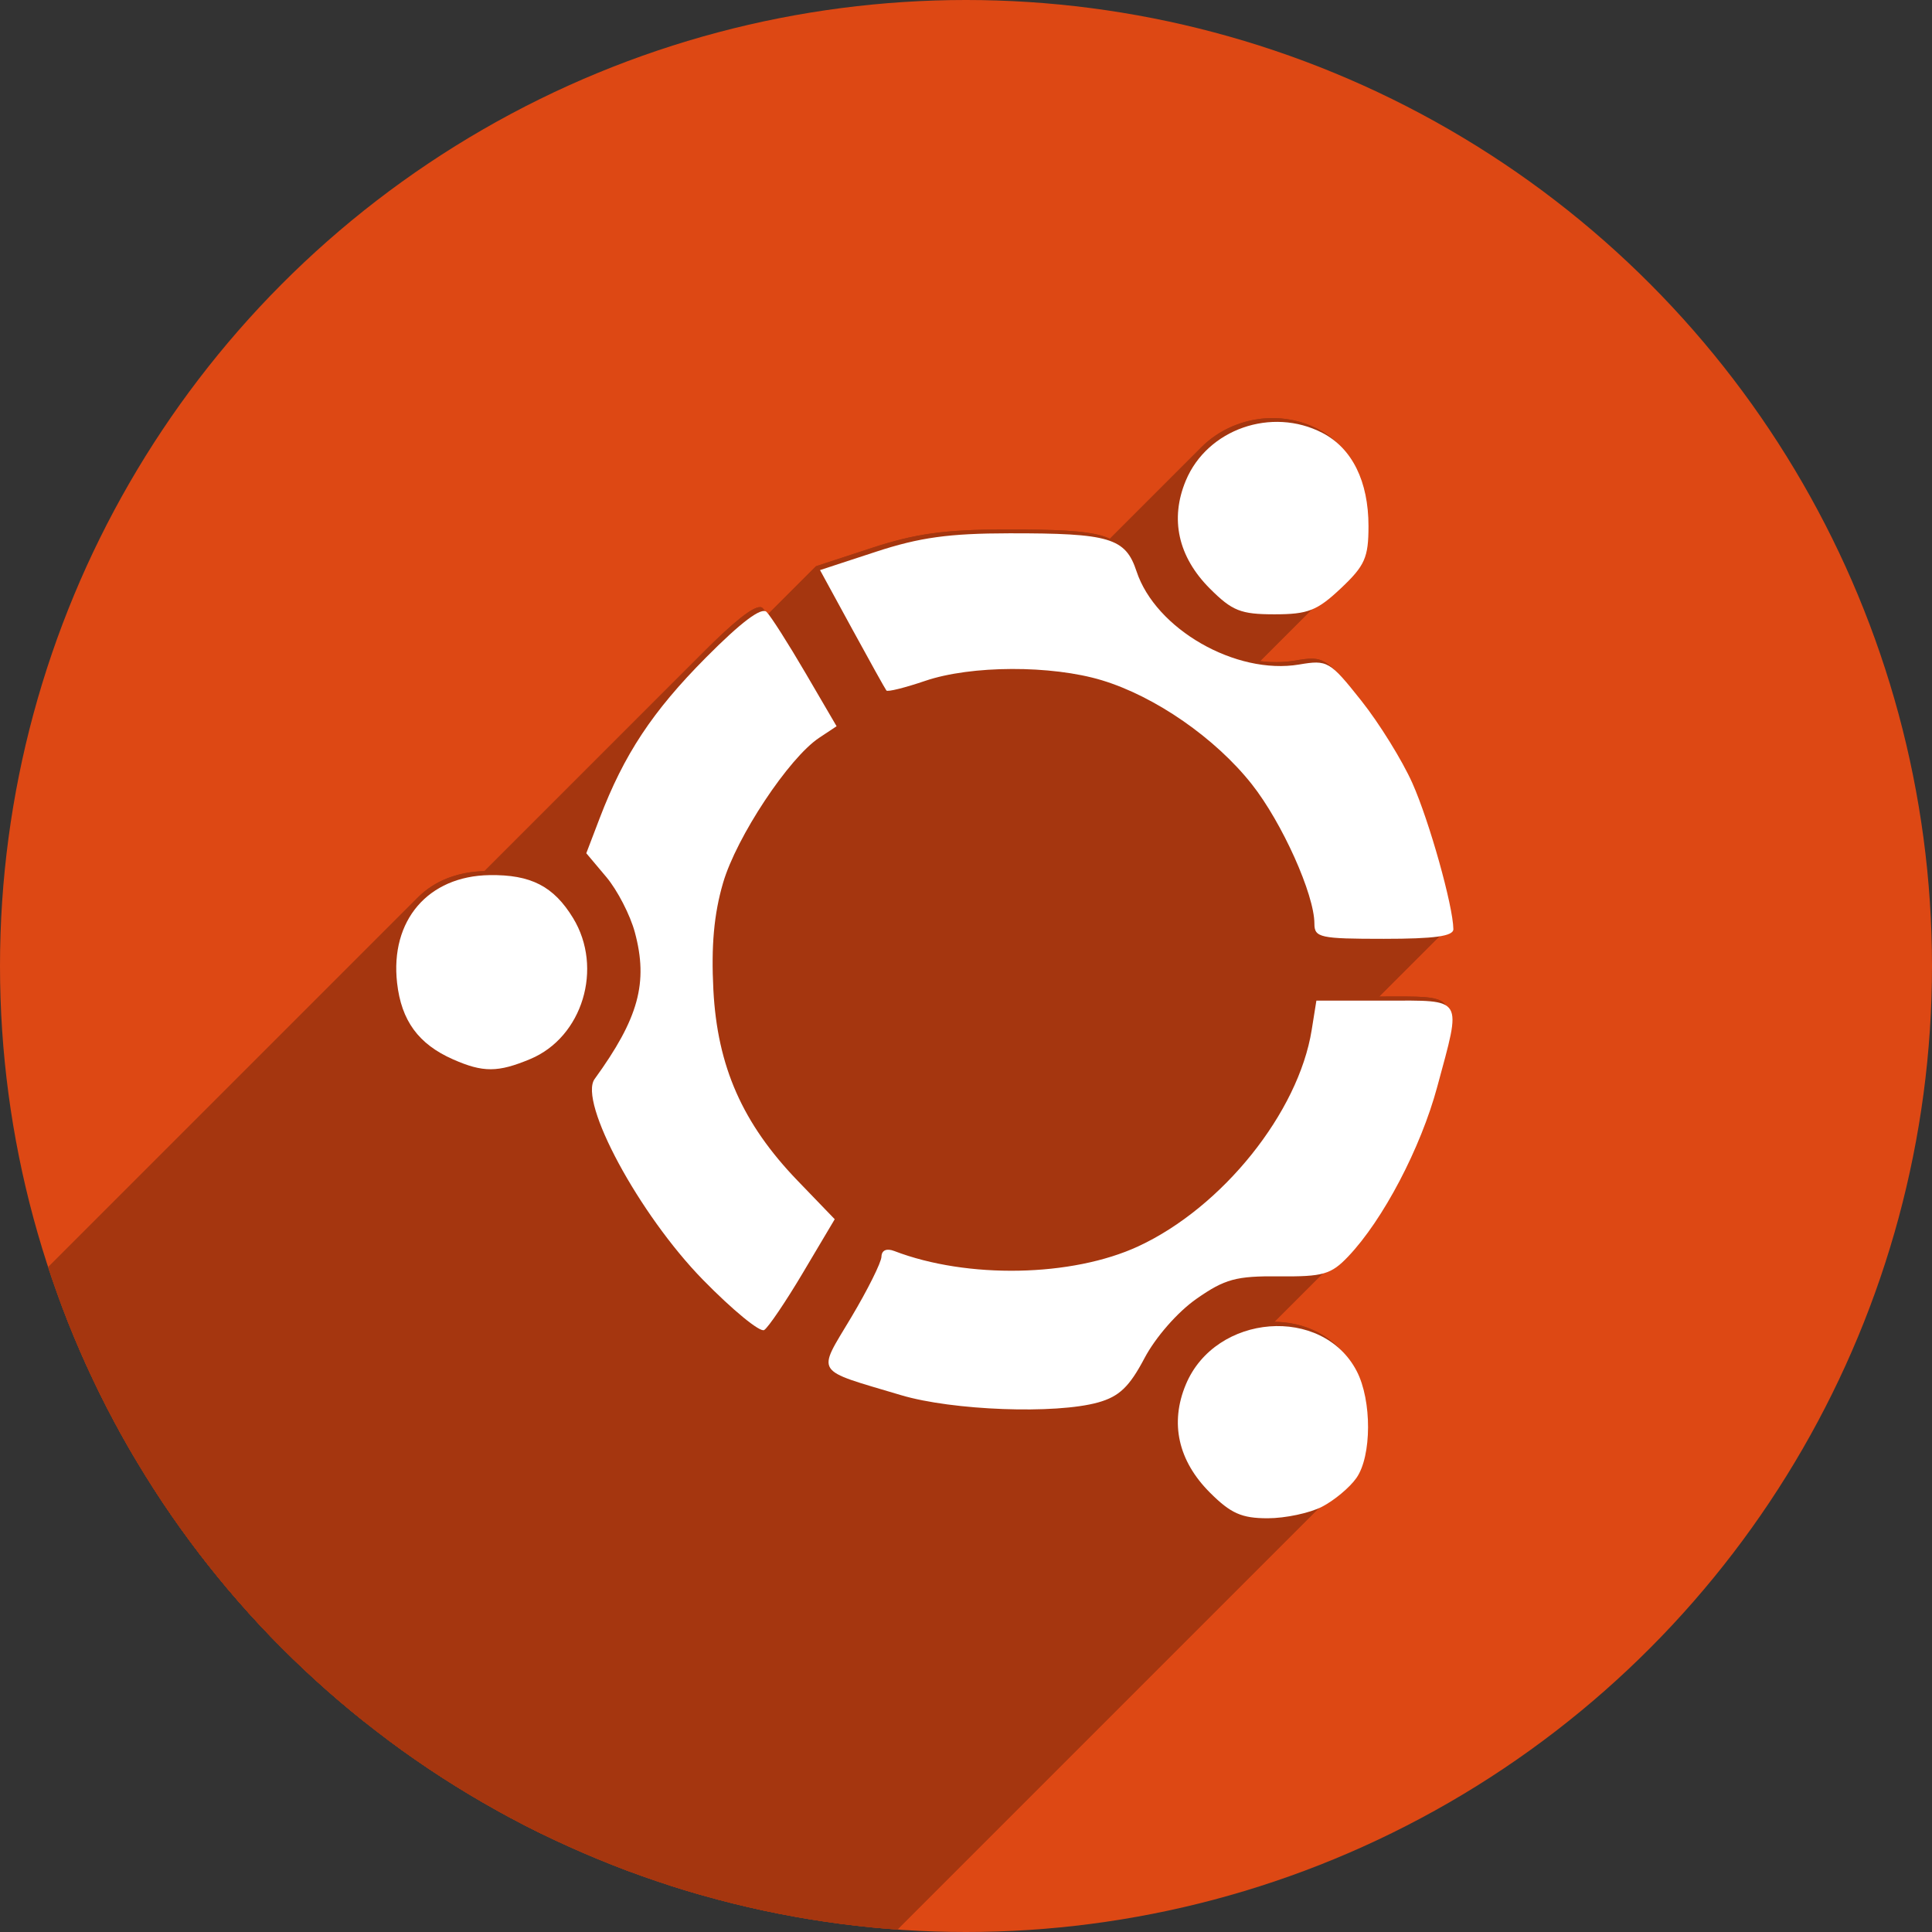 <?xml version="1.0" encoding="UTF-8" standalone="no"?>
<!-- Created with Inkscape (http://www.inkscape.org/) -->

<svg
   xmlns:dc="http://purl.org/dc/elements/1.1/"
   xmlns:cc="http://creativecommons.org/ns#"
   xmlns:rdf="http://www.w3.org/1999/02/22-rdf-syntax-ns#"
   xmlns:svg="http://www.w3.org/2000/svg"
   xmlns="http://www.w3.org/2000/svg"
   xmlns:sodipodi="http://sodipodi.sourceforge.net/DTD/sodipodi-0.dtd"
   xmlns:inkscape="http://www.inkscape.org/namespaces/inkscape"
   width="256"
   height="256"
   viewBox="0 0 256 256"
   id="svg4149"
   version="1.1"
   inkscape:version="0.91 r13725"
   sodipodi:docname="ubuntu.svg">
  <rect x="0" y="0" width="256" height="256" fill="#333333" stroke="none"/>
  <sodipodi:namedview
     id="base"
     pagecolor="#ffffff"
     bordercolor="#666666"
     borderopacity="1.0"
     inkscape:pageopacity="0.0"
     inkscape:pageshadow="2"
     inkscape:zoom="2.0507812"
     inkscape:cx="128"
     inkscape:cy="128"
     inkscape:document-units="px"
     inkscape:current-layer="layer1"
     showgrid="false"
     units="px"
     inkscape:window-width="1366"
     inkscape:window-height="721"
     inkscape:window-x="0"
     inkscape:window-y="0"
     inkscape:window-maximized="1" />
  <defs
     id="defs4151">
    <clipPath
       id="clipPath4863"
       clipPathUnits="userSpaceOnUse">
      <circle
         r="77.263"
         cy="924.362"
         cx="128"
         id="circle4865"
         style="fill:#e9e9e9;fill-opacity:1;stroke:none;stroke-width:20;stroke-miterlimit:4;stroke-dasharray:none;stroke-opacity:1" />
    </clipPath>
    <clipPath
       clipPathUnits="userSpaceOnUse"
       id="clipPath5108">
      <circle
         r="128"
         cy="128"
         cx="128"
         id="circle5110"
         style="fill:#dd4814;fill-opacity:1;stroke:none;stroke-width:20;stroke-miterlimit:4;stroke-dasharray:none;stroke-opacity:1" />
    </clipPath>
  </defs>
  <g
     inkscape:label="Layer 1"
     inkscape:groupmode="layer"
     id="layer1"
     transform="translate(0,-796.362)">
    <circle
       style="fill:#dd4814;fill-opacity:1;stroke:none;stroke-width:20;stroke-miterlimit:4;stroke-dasharray:none;stroke-opacity:1"
       id="path4723"
       cx="128"
       cy="924.362"
       r="128" />
    <g
       id="g4839"
       transform="translate(0,796.362)"
       clip-path="url(#clipPath5108)"
       style="fill:#a5360f;fill-opacity:1">
      <g
         id="g4841"
         style="fill:#a5360f;fill-opacity:1">
        <path
           inkscape:connector-curvature="0"
           id="path4843"
           d="m 168.057,55.41 c -3.32,0.141 -6.525,1.508 -8.852,3.835 l -353.553,353.553 c 2.327,-2.327 5.532,-3.695 8.852,-3.835 z"
           style="fill:#a5360f;fill-opacity:1" />
        <path
           inkscape:connector-curvature="0"
           id="path4845"
           d="m 159.204,59.246 c -1.101,1.101 -2.006,2.417 -2.634,3.92 L -196.983,416.719 c 0.628,-1.503 1.533,-2.819 2.634,-3.92 z"
           style="fill:#a5360f;fill-opacity:1" />
        <path
           inkscape:connector-curvature="0"
           id="path4847"
           d="m 156.57,63.166 c -2.135,5.11 -1.022,10.107 3.191,14.32 L -193.792,431.04 c -4.214,-4.214 -5.327,-9.21 -3.191,-14.32 z"
           style="fill:#a5360f;fill-opacity:1" />
        <path
           inkscape:connector-curvature="0"
           id="path4849"
           d="m 159.762,77.486 c 2.948,2.948 4.081,3.398 8.545,3.398 L -185.247,434.438 c -4.464,0 -5.597,-0.451 -8.545,-3.398 z"
           style="fill:#a5360f;fill-opacity:1" />
        <path
           inkscape:connector-curvature="0"
           id="path4851"
           d="m 168.307,80.885 c 4.437,0 5.648,-0.474 8.799,-3.445 L -176.448,430.993 c -3.151,2.972 -4.362,3.445 -8.799,3.445 z"
           style="fill:#a5360f;fill-opacity:1" />
        <path
           inkscape:connector-curvature="0"
           id="path4853"
           d="m 177.105,77.439 c 0.314,-0.296 0.602,-0.574 0.866,-0.838 L -175.582,430.155 c -0.264,0.264 -0.551,0.541 -0.866,0.838 z"
           style="fill:#a5360f;fill-opacity:1" />
        <path
           inkscape:connector-curvature="0"
           id="path4855"
           d="m 177.971,76.602 c 2.403,-2.403 2.789,-3.643 2.789,-7.399 L -172.794,422.757 c 0,3.755 -0.386,4.996 -2.789,7.399 z"
           style="fill:#a5360f;fill-opacity:1" />
        <path
           inkscape:connector-curvature="0"
           id="path4857"
           d="m 180.76,69.203 c 0,-5.923 -2.17,-10.31 -6.105,-12.346 L -178.899,410.411 c 3.936,2.035 6.105,6.423 6.105,12.346 z"
           style="fill:#a5360f;fill-opacity:1" />
        <path
           inkscape:connector-curvature="0"
           id="path4859"
           d="m 174.654,56.857 c -2.098,-1.085 -4.374,-1.542 -6.598,-1.447 L -185.497,408.964 c 2.223,-0.094 4.499,0.362 6.598,1.447 z"
           style="fill:#a5360f;fill-opacity:1" />
        <path
           inkscape:connector-curvature="0"
           id="path4861"
           d="m 133.18,70.156 c -7.977,0.011 -11.866,0.548 -17.645,2.441 L -238.018,426.151 c 5.778,-1.893 9.668,-2.43 17.645,-2.441 z"
           style="fill:#a5360f;fill-opacity:1" />
        <path
           inkscape:connector-curvature="0"
           id="path4863"
           d="m 115.535,72.598 -7.412,2.43 -353.553,353.553 7.412,-2.43 z"
           style="fill:#a5360f;fill-opacity:1" />
        <path
           inkscape:connector-curvature="0"
           id="path4865"
           d="m 108.123,75.027 4.25,7.789 -353.553,353.553 -4.25,-7.789 z"
           style="fill:#a5360f;fill-opacity:1" />
        <path
           inkscape:connector-curvature="0"
           id="path4867"
           d="m 112.373,82.816 c 2.337,4.284 4.381,7.956 4.543,8.16 L -236.637,444.53 c -0.162,-0.204 -2.206,-3.876 -4.543,-8.16 z"
           style="fill:#a5360f;fill-opacity:1" />
        <path
           inkscape:connector-curvature="0"
           id="path4869"
           d="m 116.916,90.977 c 0.162,0.204 2.472,-0.372 5.135,-1.279 L -231.503,443.251 c -2.663,0.907 -4.973,1.483 -5.135,1.279 z"
           style="fill:#a5360f;fill-opacity:1" />
        <path
           inkscape:connector-curvature="0"
           id="path4871"
           d="m 122.051,89.697 c 6.073,-2.069 16.719,-2.103 23.408,-0.076 L -208.094,443.174 c -6.689,-2.027 -17.335,-1.993 -23.408,0.076 z"
           style="fill:#a5360f;fill-opacity:1" />
        <path
           inkscape:connector-curvature="0"
           id="path4873"
           d="m 145.459,89.621 c 7.059,2.139 15.024,7.662 19.846,13.762 L -188.249,456.936 c -4.821,-6.099 -12.786,-11.622 -19.846,-13.762 z"
           style="fill:#a5360f;fill-opacity:1" />
        <path
           inkscape:connector-curvature="0"
           id="path4875"
           d="m 165.305,103.383 c 4.016,5.081 8.293,14.605 8.293,18.469 l -353.553,353.553 c 0,-3.864 -4.277,-13.388 -8.293,-18.469 z"
           style="fill:#a5360f;fill-opacity:1" />
        <path
           inkscape:connector-curvature="0"
           id="path4877"
           d="m 173.598,121.852 c 0,1.847 0.741,2.008 9.209,2.008 l -353.553,353.553 c -8.468,0 -9.209,-0.161 -9.209,-2.008 z"
           style="fill:#a5360f;fill-opacity:1" />
        <path
           inkscape:connector-curvature="0"
           id="path4879"
           d="m 182.807,123.859 c 5.712,0 8.378,-0.253 9.03,-0.905 l -353.553,353.553 c -0.652,0.652 -3.318,0.905 -9.03,0.905 z"
           style="fill:#a5360f;fill-opacity:1" />
        <path
           inkscape:connector-curvature="0"
           id="path4881"
           d="m 191.837,122.954 c 0.112,-0.112 0.165,-0.236 0.163,-0.372 l -353.553,353.553 c 0.002,0.136 -0.051,0.26 -0.163,0.372 z"
           style="fill:#a5360f;fill-opacity:1" />
        <path
           inkscape:connector-curvature="0"
           id="path4883"
           d="m 192,122.582 c -0.036,-3.084 -3.181,-14.297 -5.42,-19.324 L -166.973,456.811 c 2.239,5.028 5.384,16.241 5.42,19.324 z"
           style="fill:#a5360f;fill-opacity:1" />
        <path
           inkscape:connector-curvature="0"
           id="path4885"
           d="m 186.58,103.258 c -1.345,-3.02 -4.394,-7.941 -6.775,-10.937 L -173.749,445.874 c 2.381,2.996 5.431,7.918 6.775,10.938 z"
           style="fill:#a5360f;fill-opacity:1" />
        <path
           inkscape:connector-curvature="0"
           id="path4887"
           d="m 179.805,92.32 c -4.175,-5.254 -4.467,-5.424 -8.223,-4.789 l -353.553,353.553 c 3.755,-0.634 4.048,-0.465 8.223,4.789 z"
           style="fill:#a5360f;fill-opacity:1" />
        <path
           inkscape:connector-curvature="0"
           id="path4889"
           d="m 171.582,87.531 c -8.371,1.414 -19.014,-4.684 -21.541,-12.342 L -203.512,428.743 c 2.527,7.658 13.171,13.756 21.541,12.342 z"
           style="fill:#a5360f;fill-opacity:1" />
        <path
           inkscape:connector-curvature="0"
           id="path4891"
           d="m 150.041,75.189 c -1.461,-4.427 -3.555,-5.052 -16.861,-5.033 L -220.374,423.71 c 13.306,-0.018 15.4,0.606 16.861,5.033 z"
           style="fill:#a5360f;fill-opacity:1" />
        <path
           inkscape:connector-curvature="0"
           id="path4893"
           d="m 100.697,80.445 c -1.006,-0.007 -3.461,1.942 -7.363,5.844 L -260.219,439.843 c 3.902,-3.902 6.357,-5.851 7.363,-5.844 z"
           style="fill:#a5360f;fill-opacity:1" />
        <path
           inkscape:connector-curvature="0"
           id="path4895"
           d="m 93.334,86.29 c -0.106,0.106 -0.214,0.214 -0.323,0.324 L -260.542,440.167 c 0.109,-0.109 0.216,-0.217 0.323,-0.324 z"
           style="fill:#a5360f;fill-opacity:1" />
        <path
           inkscape:connector-curvature="0"
           id="path4897"
           d="M 93.012,86.613 C 85.925,93.749 82.17,99.425 78.938,107.891 l -353.553,353.553 c 3.233,-8.465 6.988,-14.142 14.074,-21.277 z"
           style="fill:#a5360f;fill-opacity:1" />
        <path
           inkscape:connector-curvature="0"
           id="path4899"
           d="m 78.938,107.891 -1.771,4.635 -353.553,353.553 1.771,-4.635 z"
           style="fill:#a5360f;fill-opacity:1" />
        <path
           inkscape:connector-curvature="0"
           id="path4901"
           d="m 77.166,112.525 2.656,3.156 -353.553,353.553 -2.656,-3.156 z"
           style="fill:#a5360f;fill-opacity:1" />
        <path
           inkscape:connector-curvature="0"
           id="path4903"
           d="m 79.822,115.682 c 1.46,1.736 3.159,5.028 3.775,7.316 L -269.956,476.551 c -0.616,-2.289 -2.315,-5.581 -3.775,-7.316 z"
           style="fill:#a5360f;fill-opacity:1" />
        <path
           inkscape:connector-curvature="0"
           id="path4905"
           d="m 83.598,122.998 c 1.796,6.669 0.5,11.395 -5.326,19.426 L -275.282,495.977 c 5.826,-8.031 7.122,-12.756 5.326,-19.426 z"
           style="fill:#a5360f;fill-opacity:1" />
        <path
           inkscape:connector-curvature="0"
           id="path4907"
           d="m 78.271,142.424 c -2.176,2.999 5.9,17.962 14.361,26.609 L -260.921,522.587 c -8.461,-8.648 -16.537,-23.61 -14.361,-26.609 z"
           style="fill:#a5360f;fill-opacity:1" />
        <path
           inkscape:connector-curvature="0"
           id="path4909"
           d="m 92.633,169.033 c 3.903,3.989 7.543,6.977 8.09,6.639 l -353.553,353.553 c -0.547,0.338 -4.187,-2.649 -8.09,-6.639 z"
           style="fill:#a5360f;fill-opacity:1" />
        <path
           inkscape:connector-curvature="0"
           id="path4911"
           d="m 100.723,175.672 c 0.044,-0.027 0.101,-0.075 0.167,-0.142 l -353.553,353.553 c -0.067,0.067 -0.123,0.115 -0.167,0.142 z"
           style="fill:#a5360f;fill-opacity:1" />
        <path
           inkscape:connector-curvature="0"
           id="path4913"
           d="m 100.89,175.53 c 0.757,-0.757 2.894,-3.949 5.004,-7.502 l -353.553,353.553 c -2.111,3.553 -4.247,6.745 -5.004,7.502 z"
           style="fill:#a5360f;fill-opacity:1" />
        <path
           inkscape:connector-curvature="0"
           id="path4915"
           d="m 105.895,168.027 4.176,-7.031 -353.553,353.553 -4.176,7.031 z"
           style="fill:#a5360f;fill-opacity:1" />
        <path
           inkscape:connector-curvature="0"
           id="path4917"
           d="m 110.07,160.996 -4.916,-5.102 -353.553,353.553 4.916,5.102 z"
           style="fill:#a5360f;fill-opacity:1" />
        <path
           inkscape:connector-curvature="0"
           id="path4919"
           d="M 105.154,155.895 C 97.859,148.326 94.524,140.769 93.998,130.621 L -259.555,484.174 c 0.526,10.148 3.861,17.705 11.156,25.273 z"
           style="fill:#a5360f;fill-opacity:1" />
        <path
           inkscape:connector-curvature="0"
           id="path4921"
           d="m 93.998,130.621 c -0.302,-5.832 0.077,-10.037 1.279,-14.156 L -258.276,470.018 c -1.202,4.12 -1.581,8.324 -1.279,14.156 z"
           style="fill:#a5360f;fill-opacity:1" />
        <path
           inkscape:connector-curvature="0"
           id="path4923"
           d="m 95.277,116.465 c 1.513,-5.186 6.779,-13.567 10.79,-17.577 L -247.487,452.441 c -4.01,4.01 -9.276,12.391 -10.79,17.577 z"
           style="fill:#a5360f;fill-opacity:1" />
        <path
           inkscape:connector-curvature="0"
           id="path4925"
           d="m 106.067,98.888 c 0.692,-0.692 1.347,-1.254 1.939,-1.647 L -245.548,450.794 c -0.592,0.393 -1.247,0.955 -1.939,1.647 z"
           style="fill:#a5360f;fill-opacity:1" />
        <path
           inkscape:connector-curvature="0"
           id="path4927"
           d="m 108.006,97.24 2.309,-1.533 -353.553,353.553 -2.309,1.533 z"
           style="fill:#a5360f;fill-opacity:1" />
        <path
           inkscape:connector-curvature="0"
           id="path4929"
           d="m 110.314,95.707 -4.121,-7.055 -353.553,353.553 4.121,7.055 z"
           style="fill:#a5360f;fill-opacity:1" />
        <path
           inkscape:connector-curvature="0"
           id="path4931"
           d="m 106.193,88.652 c -2.267,-3.88 -4.584,-7.516 -5.146,-8.078 L -252.507,434.128 c 0.563,0.563 2.879,4.198 5.146,8.078 z"
           style="fill:#a5360f;fill-opacity:1" />
        <path
           inkscape:connector-curvature="0"
           id="path4933"
           d="m 101.047,80.574 c -0.085,-0.085 -0.202,-0.128 -0.35,-0.129 L -252.856,433.999 c 0.148,9.8e-4 0.264,0.044 0.35,0.129 z"
           style="fill:#a5360f;fill-opacity:1" />
        <path
           inkscape:connector-curvature="0"
           id="path4935"
           d="m 64.355,115.424 c -3.732,0.056 -6.812,1.321 -8.963,3.472 L -298.161,472.449 c 2.151,-2.151 5.231,-3.416 8.963,-3.472 z"
           style="fill:#a5360f;fill-opacity:1" />
        <path
           inkscape:connector-curvature="0"
           id="path4937"
           d="m 55.392,118.896 c -2.541,2.541 -3.786,6.319 -3.281,10.803 L -301.442,483.253 c -0.505,-4.484 0.74,-8.262 3.281,-10.803 z"
           style="fill:#a5360f;fill-opacity:1" />
        <path
           inkscape:connector-curvature="0"
           id="path4939"
           d="m 52.111,129.699 c 0.564,5.004 2.83,8.105 7.396,10.121 L -294.046,493.374 c -4.567,-2.016 -6.832,-5.117 -7.396,-10.121 z"
           style="fill:#a5360f;fill-opacity:1" />
        <path
           inkscape:connector-curvature="0"
           id="path4941"
           d="m 59.508,139.82 c 3.991,1.762 5.952,1.753 10.242,-0.039 L -283.803,493.335 c -4.29,1.792 -6.251,1.801 -10.242,0.039 z"
           style="fill:#a5360f;fill-opacity:1" />
        <path
           inkscape:connector-curvature="0"
           id="path4943"
           d="m 69.75,139.781 c 1.426,-0.596 2.677,-1.458 3.728,-2.509 L -280.076,490.825 c -1.051,1.051 -2.302,1.913 -3.728,2.509 z"
           style="fill:#a5360f;fill-opacity:1" />
        <path
           inkscape:connector-curvature="0"
           id="path4945"
           d="m 73.478,137.272 c 4.05,-4.05 5.145,-10.908 1.942,-16.161 L -278.133,474.665 c 3.203,5.253 2.108,12.11 -1.942,16.161 z"
           style="fill:#a5360f;fill-opacity:1" />
        <path
           inkscape:connector-curvature="0"
           id="path4947"
           d="m 75.42,121.111 c -2.57,-4.215 -5.596,-5.77 -11.064,-5.688 L -289.198,468.977 c 5.468,-0.083 8.494,1.472 11.064,5.688 z"
           style="fill:#a5360f;fill-opacity:1" />
        <path
           inkscape:connector-curvature="0"
           id="path4949"
           d="m 186.4,132.043 c -0.994,-0.006 -2.143,0.002 -3.463,0.002 l -353.553,353.553 c 1.32,0 2.469,-0.008 3.463,-0.002 z"
           style="fill:#a5360f;fill-opacity:1" />
        <path
           inkscape:connector-curvature="0"
           id="path4951"
           d="m 182.938,132.045 -9.078,0 -353.553,353.553 9.078,0 z"
           style="fill:#a5360f;fill-opacity:1" />
        <path
           inkscape:connector-curvature="0"
           id="path4953"
           d="m 173.859,132.045 -0.623,3.889 -353.553,353.553 0.623,-3.889 z"
           style="fill:#a5360f;fill-opacity:1" />
        <path
           inkscape:connector-curvature="0"
           id="path4955"
           d="m 173.236,135.934 c -1.105,6.911 -5.543,14.48 -11.48,20.417 l -353.553,353.553 c 5.936,-5.936 10.375,-13.506 11.48,-20.417 z"
           style="fill:#a5360f;fill-opacity:1" />
        <path
           inkscape:connector-curvature="0"
           id="path4957"
           d="m 161.757,156.35 c -3.439,3.439 -7.381,6.33 -11.469,8.228 l -353.553,353.553 c 4.088,-1.897 8.03,-4.789 11.469,-8.228 z"
           style="fill:#a5360f;fill-opacity:1" />
        <path
           inkscape:connector-curvature="0"
           id="path4959"
           d="m 150.287,164.578 c -8.77,4.07 -22.656,4.341 -32.324,0.631 L -235.59,518.762 c 9.669,3.71 23.554,3.44 32.324,-0.631 z"
           style="fill:#a5360f;fill-opacity:1" />
        <path
           inkscape:connector-curvature="0"
           id="path4961"
           d="m 117.963,165.209 c -0.664,-0.255 -1.17,-0.226 -1.453,0.057 l -353.553,353.553 c 0.283,-0.283 0.79,-0.312 1.453,-0.057 z"
           style="fill:#a5360f;fill-opacity:1" />
        <path
           inkscape:connector-curvature="0"
           id="path4963"
           d="m 116.51,165.266 c -0.156,0.156 -0.243,0.388 -0.252,0.693 l -353.553,353.553 c 0.008,-0.305 0.096,-0.537 0.252,-0.693 z"
           style="fill:#a5360f;fill-opacity:1" />
        <path
           inkscape:connector-curvature="0"
           id="path4965"
           d="m 116.258,165.959 c -0.021,0.764 -1.824,4.381 -4.006,8.039 l -353.553,353.553 c 2.182,-3.658 3.985,-7.275 4.006,-8.039 z"
           style="fill:#a5360f;fill-opacity:1" />
        <path
           inkscape:connector-curvature="0"
           id="path4967"
           d="m 112.252,173.998 c -4.548,7.624 -5.066,6.814 6.604,10.299 l -353.553,353.553 c -11.669,-3.485 -11.151,-2.675 -6.604,-10.299 z"
           style="fill:#a5360f;fill-opacity:1" />
        <path
           inkscape:connector-curvature="0"
           id="path4969"
           d="m 118.855,184.297 c 6.818,2.036 20.463,2.54 26.092,0.965 l -353.553,353.553 c -5.629,1.575 -19.274,1.071 -26.092,-0.965 z"
           style="fill:#a5360f;fill-opacity:1" />
        <path
           inkscape:connector-curvature="0"
           id="path4971"
           d="m 144.947,185.262 c 1.463,-0.409 2.529,-0.956 3.499,-1.925 l -353.553,353.553 c -0.97,0.97 -2.036,1.516 -3.499,1.925 z"
           style="fill:#a5360f;fill-opacity:1" />
        <path
           inkscape:connector-curvature="0"
           id="path4973"
           d="m 148.446,183.336 c 0.884,-0.884 1.688,-2.119 2.64,-3.924 L -202.467,532.966 c -0.952,1.805 -1.756,3.04 -2.64,3.924 z"
           style="fill:#a5360f;fill-opacity:1" />
        <path
           inkscape:connector-curvature="0"
           id="path4975"
           d="m 151.086,179.412 c 0.979,-1.855 2.6,-3.954 4.312,-5.666 l -353.553,353.553 c -1.712,1.712 -3.334,3.811 -4.312,5.666 z"
           style="fill:#a5360f;fill-opacity:1" />
        <path
           inkscape:connector-curvature="0"
           id="path4977"
           d="m 155.398,173.746 c 0.864,-0.864 1.751,-1.63 2.59,-2.215 l -353.553,353.553 c -0.839,0.585 -1.726,1.351 -2.59,2.215 z"
           style="fill:#a5360f;fill-opacity:1" />
        <path
           inkscape:connector-curvature="0"
           id="path4979"
           d="m 157.988,171.531 c 3.757,-2.622 5.235,-3.022 10.932,-2.969 l -353.553,353.553 c -5.697,-0.054 -7.175,0.347 -10.932,2.969 z"
           style="fill:#a5360f;fill-opacity:1" />
        <path
           inkscape:connector-curvature="0"
           id="path4981"
           d="m 168.92,168.562 c 5.489,0.052 6.749,-0.217 8.77,-2.239 l -353.553,353.553 c -2.021,2.021 -3.281,2.29 -8.77,2.239 z"
           style="fill:#a5360f;fill-opacity:1" />
        <path
           inkscape:connector-curvature="0"
           id="path4983"
           d="m 177.69,166.324 c 0.122,-0.122 0.246,-0.25 0.374,-0.384 l -353.553,353.553 c -0.128,0.135 -0.253,0.263 -0.374,0.384 z"
           style="fill:#a5360f;fill-opacity:1" />
        <path
           inkscape:connector-curvature="0"
           id="path4985"
           d="m 178.064,165.939 c 4.618,-4.848 9.605,-14.347 11.797,-22.469 l -353.553,353.553 c -2.191,8.122 -7.179,17.62 -11.797,22.469 z"
           style="fill:#a5360f;fill-opacity:1" />
        <path
           inkscape:connector-curvature="0"
           id="path4987"
           d="m 189.861,143.471 c 2.847,-10.55 3.496,-11.384 -3.461,-11.428 L -167.153,485.596 c 6.957,0.044 6.308,0.878 3.461,11.428 z"
           style="fill:#a5360f;fill-opacity:1" />
        <path
           inkscape:connector-curvature="0"
           id="path4989"
           d="m 168.529,175.148 c -3.412,0.054 -6.87,1.364 -9.357,3.851 l -353.553,353.553 c 2.488,-2.488 5.945,-3.798 9.357,-3.851 z"
           style="fill:#a5360f;fill-opacity:1" />
        <path
           inkscape:connector-curvature="0"
           id="path4991"
           d="m 159.172,179 c -1.076,1.076 -1.971,2.373 -2.602,3.883 L -196.983,536.436 c 0.631,-1.51 1.526,-2.807 2.602,-3.883 z"
           style="fill:#a5360f;fill-opacity:1" />
        <path
           inkscape:connector-curvature="0"
           id="path4993"
           d="m 156.57,182.883 c -2.135,5.11 -1.022,10.107 3.191,14.32 l -353.553,353.553 c -4.214,-4.214 -5.327,-9.21 -3.191,-14.32 z"
           style="fill:#a5360f;fill-opacity:1" />
        <path
           inkscape:connector-curvature="0"
           id="path4995"
           d="m 159.762,197.203 c 2.757,2.757 4.2,3.398 7.645,3.398 l -353.553,353.553 c -3.445,0 -4.888,-0.641 -7.645,-3.398 z"
           style="fill:#a5360f;fill-opacity:1" />
        <path
           inkscape:connector-curvature="0"
           id="path4997"
           d="m 167.406,200.602 c 2.335,0 5.577,-0.688 7.203,-1.529 l -353.553,353.553 c -1.626,0.841 -4.868,1.529 -7.203,1.529 z"
           style="fill:#a5360f;fill-opacity:1" />
        <path
           inkscape:connector-curvature="0"
           id="path4999"
           d="m 174.609,199.072 c 1.173,-0.607 2.566,-1.667 3.58,-2.682 l -353.553,353.553 c -1.015,1.015 -2.407,2.075 -3.58,2.682 z"
           style="fill:#a5360f;fill-opacity:1" />
        <path
           inkscape:connector-curvature="0"
           id="path5001"
           d="m 178.19,196.39 c 0.392,-0.392 0.728,-0.777 0.972,-1.127 l -353.553,353.553 c -0.245,0.349 -0.58,0.735 -0.972,1.127 z"
           style="fill:#a5360f;fill-opacity:1" />
        <path
           inkscape:connector-curvature="0"
           id="path5003"
           d="m 179.162,195.264 c 2.033,-2.903 2.057,-10.246 0.045,-14.137 l -353.553,353.553 c 2.012,3.89 1.988,11.234 -0.045,14.137 z"
           style="fill:#a5360f;fill-opacity:1" />
        <path
           inkscape:connector-curvature="0"
           id="path5005"
           d="m 179.207,181.127 c -2.123,-4.106 -6.364,-6.046 -10.678,-5.979 l -353.553,353.553 c 4.314,-0.068 8.555,1.873 10.678,5.979 z"
           style="fill:#a5360f;fill-opacity:1" />
      </g>
      <path
         inkscape:connector-curvature="0"
         id="path4758"
         d="m 168.057,55.41 c -4.891,0.208 -9.531,3.076 -11.486,7.756 -2.135,5.11 -1.022,10.107 3.191,14.32 2.948,2.948 4.081,3.398 8.545,3.398 4.437,0 5.648,-0.474 8.799,-3.445 3.179,-2.998 3.654,-4.069 3.654,-8.236 0,-5.923 -2.17,-10.31 -6.105,-12.346 -2.098,-1.085 -4.374,-1.542 -6.598,-1.447 z M 133.18,70.156 c -7.977,0.011 -11.866,0.548 -17.645,2.441 l -7.412,2.43 4.25,7.789 c 2.337,4.284 4.381,7.956 4.543,8.16 0.162,0.204 2.472,-0.372 5.135,-1.279 6.073,-2.069 16.719,-2.103 23.408,-0.076 7.059,2.139 15.024,7.662 19.846,13.762 4.016,5.081 8.293,14.605 8.293,18.469 0,1.847 0.741,2.008 9.209,2.008 6.693,0 9.204,-0.348 9.193,-1.277 -0.036,-3.084 -3.181,-14.297 -5.42,-19.324 -1.345,-3.02 -4.394,-7.941 -6.775,-10.937 -4.175,-5.254 -4.467,-5.424 -8.223,-4.789 -8.371,1.414 -19.014,-4.684 -21.541,-12.342 -1.461,-4.427 -3.555,-5.052 -16.861,-5.033 z m -32.482,10.289 c -1.034,-0.007 -3.596,2.05 -7.686,6.168 -7.086,7.135 -10.841,12.812 -14.074,21.277 l -1.771,4.635 2.656,3.156 c 1.46,1.736 3.159,5.028 3.775,7.316 1.796,6.669 0.5,11.395 -5.326,19.426 -2.176,2.999 5.9,17.962 14.361,26.609 3.903,3.989 7.543,6.977 8.09,6.639 0.547,-0.338 2.875,-3.778 5.172,-7.645 l 4.176,-7.031 -4.916,-5.102 c -7.295,-7.568 -10.631,-15.126 -11.156,-25.273 -0.302,-5.832 0.077,-10.037 1.279,-14.156 1.774,-6.082 8.709,-16.556 12.729,-19.225 l 2.309,-1.533 -4.121,-7.055 c -2.267,-3.88 -4.584,-7.516 -5.146,-8.078 -0.085,-0.085 -0.202,-0.128 -0.35,-0.129 z M 64.355,115.424 c -8.142,0.123 -13.177,5.995 -12.244,14.275 0.564,5.004 2.83,8.105 7.396,10.121 3.991,1.762 5.952,1.753 10.242,-0.039 6.92,-2.892 9.704,-12.054 5.67,-18.67 -2.57,-4.215 -5.596,-5.77 -11.064,-5.688 z m 122.045,16.619 c -0.994,-0.006 -2.143,0.002 -3.463,0.002 l -9.078,0 -0.623,3.889 c -1.745,10.915 -11.805,23.472 -22.949,28.645 -8.77,4.07 -22.656,4.341 -32.324,0.631 -1.029,-0.395 -1.681,-0.107 -1.705,0.75 -0.021,0.764 -1.824,4.381 -4.006,8.039 -4.548,7.624 -5.066,6.814 6.604,10.299 6.818,2.036 20.463,2.54 26.092,0.965 2.796,-0.783 4.142,-2.064 6.139,-5.85 1.473,-2.791 4.401,-6.136 6.902,-7.881 3.757,-2.622 5.235,-3.022 10.932,-2.969 5.82,0.055 6.885,-0.251 9.145,-2.623 4.618,-4.848 9.605,-14.347 11.797,-22.469 2.847,-10.55 3.496,-11.384 -3.461,-11.428 z m -17.871,43.105 c -4.889,0.077 -9.869,2.732 -11.959,7.734 -2.135,5.11 -1.022,10.107 3.191,14.32 2.757,2.757 4.2,3.398 7.645,3.398 2.335,0 5.577,-0.688 7.203,-1.529 1.626,-0.841 3.674,-2.555 4.553,-3.809 2.033,-2.903 2.057,-10.246 0.045,-14.137 -2.123,-4.106 -6.364,-6.046 -10.678,-5.979 z"
         style="fill:#a5360f;fill-opacity:1" />
    </g>
    <g
       transform="matrix(0.819,0,0,0.819,17.983,824.215)"
       id="g4803"
       style="fill:#ffffff;fill-opacity:1">
      <path
         inkscape:connector-curvature="0"
         id="path4805"
         d="m 191.935,209.763 c 1.987,-1.027 4.49,-3.121 5.563,-4.653 2.484,-3.546 2.512,-12.517 0.055,-17.27 -5.533,-10.7 -22.849,-9.357 -27.655,2.145 -2.608,6.243 -1.248,12.347 3.9,17.494 3.368,3.368 5.13,4.151 9.338,4.151 2.853,0 6.812,-0.841 8.799,-1.868 z"
         style="fill:#ffffff;fill-opacity:1" />
      <path
         inkscape:connector-curvature="0"
         id="path4807"
         d="m 155.699,192.893 c 3.415,-0.956 5.06,-2.524 7.5,-7.148 1.799,-3.41 5.377,-7.495 8.432,-9.627 4.59,-3.203 6.395,-3.693 13.355,-3.628 7.11,0.067 8.411,-0.306 11.171,-3.204 5.641,-5.923 11.733,-17.527 14.411,-27.449 3.974,-14.729 4.443,-13.956 -8.459,-13.956 l -11.09,0 -0.76,4.75 c -2.132,13.334 -14.423,28.673 -28.037,34.993 -10.713,4.973 -27.675,5.304 -39.487,0.771 -1.257,-0.482 -2.054,-0.132 -2.083,0.915 -0.026,0.933 -2.228,5.352 -4.894,9.821 -5.556,9.313 -6.189,8.325 8.066,12.582 8.329,2.487 24.999,3.104 31.875,1.179 z"
         style="fill:#ffffff;fill-opacity:1" />
      <path
         inkscape:connector-curvature="0"
         id="path4809"
         d="m 107.99,171.837 5.103,-8.589 -6.006,-6.231 c -8.912,-9.246 -12.987,-18.478 -13.629,-30.875 -0.369,-7.125 0.096,-12.262 1.564,-17.295 2.168,-7.43 10.64,-20.226 15.55,-23.485 l 2.821,-1.873 -5.036,-8.619 c -2.77,-4.74 -5.599,-9.181 -6.286,-9.868 -0.833,-0.833 -4.107,1.628 -9.817,7.378 -8.657,8.717 -13.243,15.651 -17.193,25.992 l -2.163,5.664 3.244,3.855 c 1.784,2.12 3.86,6.143 4.613,8.939 2.194,8.147 0.612,13.918 -6.506,23.73 -2.658,3.664 7.206,21.944 17.543,32.508 4.768,4.873 9.216,8.523 9.884,8.11 0.668,-0.413 3.51,-4.616 6.317,-9.34 z"
         style="fill:#ffffff;fill-opacity:1" />
      <path
         inkscape:connector-curvature="0"
         id="path4811"
         d="m 63.837,137.332 c 8.454,-3.532 11.853,-14.726 6.924,-22.808 -3.14,-5.15 -6.835,-7.049 -13.515,-6.948 -9.946,0.15 -16.099,7.324 -14.959,17.439 0.689,6.113 3.458,9.901 9.037,12.364 4.875,2.152 7.272,2.143 12.513,-0.047 z"
         style="fill:#ffffff;fill-opacity:1" />
      <path
         inkscape:connector-curvature="0"
         id="path4813"
         d="m 213.181,116.319 c -0.044,-3.767 -3.887,-17.463 -6.622,-23.605 -1.643,-3.689 -5.367,-9.702 -8.276,-13.362 -5.1,-6.418 -5.458,-6.626 -10.046,-5.851 -10.226,1.728 -23.229,-5.722 -26.316,-15.077 -1.785,-5.409 -4.343,-6.172 -20.598,-6.15 -9.745,0.014 -14.496,0.671 -21.555,2.984 l -9.055,2.967 5.191,9.516 c 2.855,5.234 5.353,9.72 5.55,9.969 0.197,0.249 3.021,-0.454 6.274,-1.562 7.419,-2.528 20.423,-2.571 28.595,-0.094 8.624,2.614 18.354,9.361 24.244,16.812 4.906,6.207 10.131,17.843 10.131,22.563 0,2.256 0.905,2.453 11.25,2.453 8.177,0 11.245,-0.427 11.232,-1.562 z"
         style="fill:#ffffff;fill-opacity:1" />
      <path
         inkscape:connector-curvature="0"
         id="path4815"
         d="m 194.985,61.171 c 3.883,-3.663 4.464,-4.971 4.464,-10.062 0,-7.236 -2.651,-12.595 -7.459,-15.082 -8.202,-4.242 -18.618,-0.607 -22.092,7.708 -2.608,6.243 -1.248,12.347 3.9,17.494 3.601,3.601 4.985,4.151 10.437,4.151 5.42,0 6.901,-0.58 10.75,-4.21 z"
         style="fill:#ffffff;fill-opacity:1" />
    </g>
  </g>
</svg>
